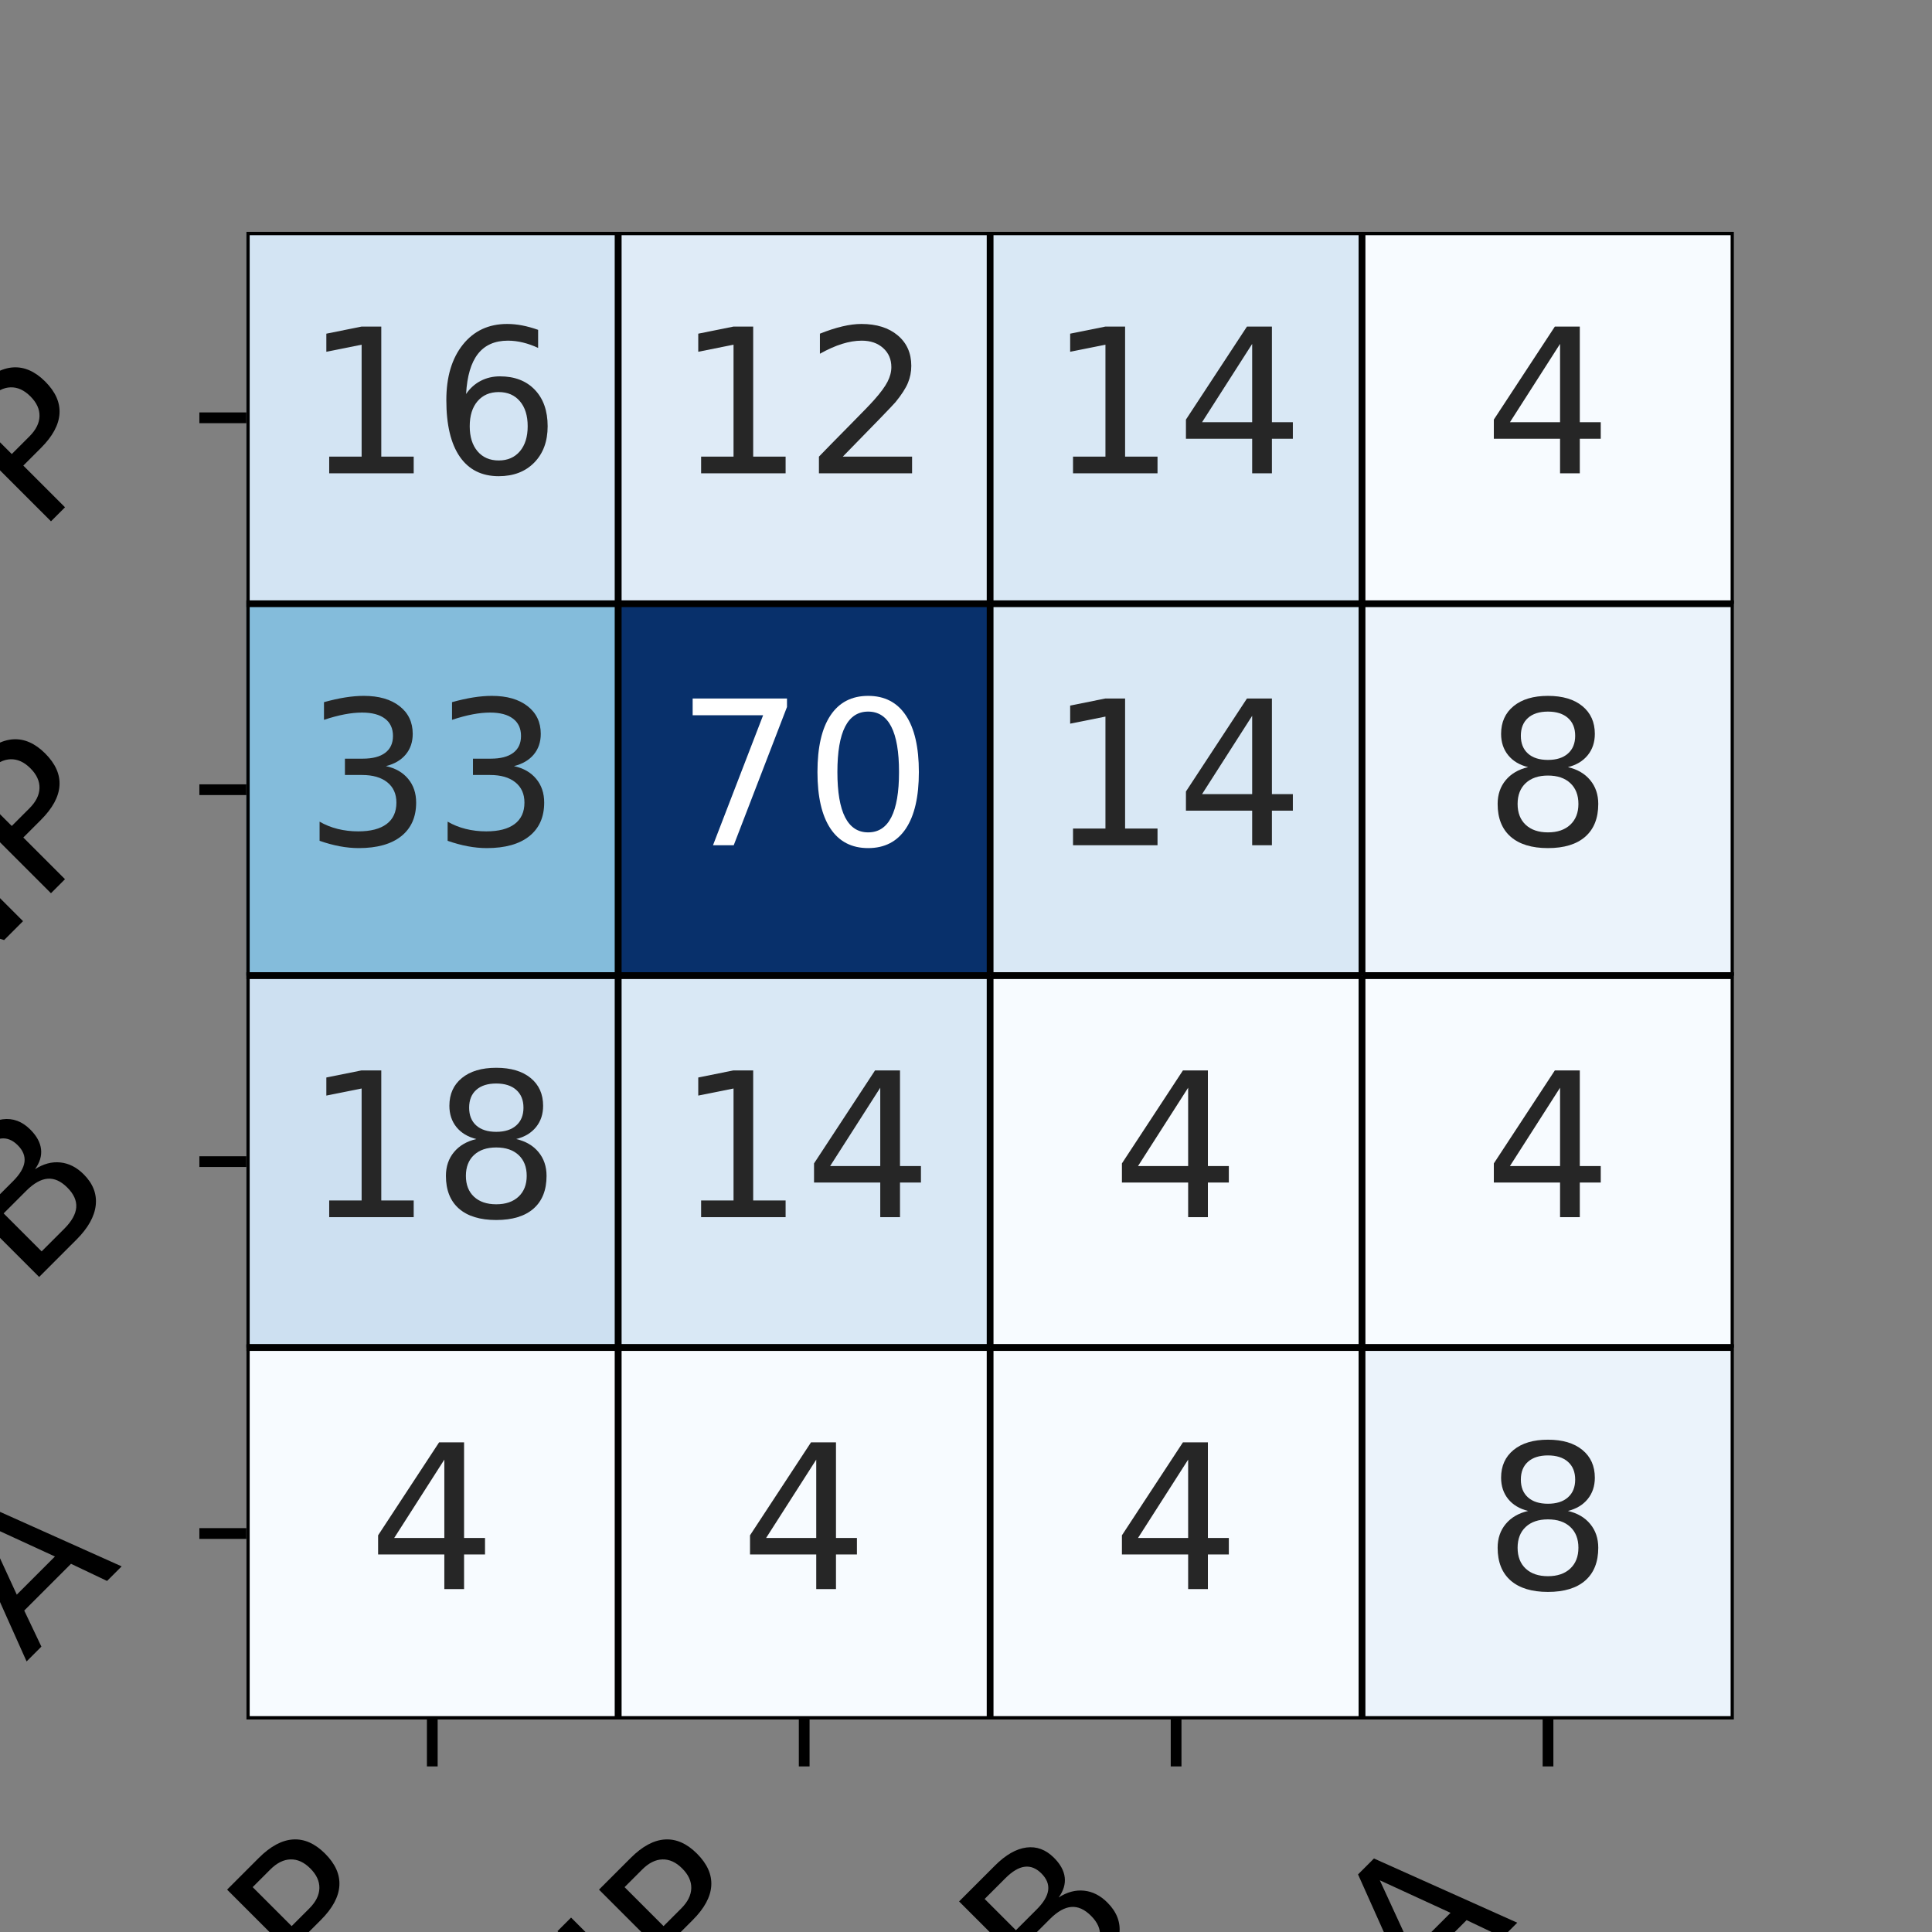 <?xml version="1.0" encoding="utf-8" standalone="no"?>
<!DOCTYPE svg PUBLIC "-//W3C//DTD SVG 1.1//EN"
  "http://www.w3.org/Graphics/SVG/1.1/DTD/svg11.dtd">
<!-- Created with matplotlib (https://matplotlib.org/) -->
<svg height="144pt" version="1.1" viewBox="0 0 144 144" width="144pt" xmlns="http://www.w3.org/2000/svg" xmlns:xlink="http://www.w3.org/1999/xlink">
 <rect x="0" y="0" width="144" height="144" fill="#808080" stroke="none"/>
 <defs>
  <style type="text/css">
*{stroke-linecap:butt;stroke-linejoin:round;}
  </style>
 </defs>
 <g id="figure_1">
  <g id="patch_1">
   <path d="M 0 144 
L 144 144 
L 144 0 
L 0 0 
z
" style="fill:none;"/>
  </g>
  <g id="axes_1">
   <g id="patch_2">
    <path d="M 18.36 128.16 
L 129.24 128.16 
L 129.24 17.28 
L 18.36 17.28 
z
" style="fill:none;"/>
   </g>
   <g id="QuadMesh_1">
    <path clip-path="url(#p94cebfbd1d)" d="M 18.36 17.28 
L 46.08 17.28 
L 46.08 45 
L 18.36 45 
L 18.36 17.28 
" style="fill:#d3e4f3;stroke:#000000;stroke-width:0.5;"/>
    <path clip-path="url(#p94cebfbd1d)" d="M 46.08 17.28 
L 73.8 17.28 
L 73.8 45 
L 46.08 45 
L 46.08 17.28 
" style="fill:#dfebf7;stroke:#000000;stroke-width:0.5;"/>
    <path clip-path="url(#p94cebfbd1d)" d="M 73.8 17.28 
L 101.52 17.28 
L 101.52 45 
L 73.8 45 
L 73.8 17.28 
" style="fill:#d9e8f5;stroke:#000000;stroke-width:0.5;"/>
    <path clip-path="url(#p94cebfbd1d)" d="M 101.52 17.28 
L 129.24 17.28 
L 129.24 45 
L 101.52 45 
L 101.52 17.28 
" style="fill:#f7fbff;stroke:#000000;stroke-width:0.5;"/>
    <path clip-path="url(#p94cebfbd1d)" d="M 18.36 45 
L 46.08 45 
L 46.08 72.72 
L 18.36 72.72 
L 18.36 45 
" style="fill:#84bcdb;stroke:#000000;stroke-width:0.5;"/>
    <path clip-path="url(#p94cebfbd1d)" d="M 46.08 45 
L 73.8 45 
L 73.8 72.72 
L 46.08 72.72 
L 46.08 45 
" style="fill:#08306b;stroke:#000000;stroke-width:0.5;"/>
    <path clip-path="url(#p94cebfbd1d)" d="M 73.8 45 
L 101.52 45 
L 101.52 72.72 
L 73.8 72.72 
L 73.8 45 
" style="fill:#d9e8f5;stroke:#000000;stroke-width:0.5;"/>
    <path clip-path="url(#p94cebfbd1d)" d="M 101.52 45 
L 129.24 45 
L 129.24 72.72 
L 101.52 72.72 
L 101.52 45 
" style="fill:#ebf3fb;stroke:#000000;stroke-width:0.5;"/>
    <path clip-path="url(#p94cebfbd1d)" d="M 18.36 72.72 
L 46.08 72.72 
L 46.08 100.44 
L 18.36 100.44 
L 18.36 72.72 
" style="fill:#cde0f1;stroke:#000000;stroke-width:0.5;"/>
    <path clip-path="url(#p94cebfbd1d)" d="M 46.08 72.72 
L 73.8 72.72 
L 73.8 100.44 
L 46.08 100.44 
L 46.08 72.72 
" style="fill:#d9e8f5;stroke:#000000;stroke-width:0.5;"/>
    <path clip-path="url(#p94cebfbd1d)" d="M 73.8 72.72 
L 101.52 72.72 
L 101.52 100.44 
L 73.8 100.44 
L 73.8 72.72 
" style="fill:#f7fbff;stroke:#000000;stroke-width:0.5;"/>
    <path clip-path="url(#p94cebfbd1d)" d="M 101.52 72.72 
L 129.24 72.72 
L 129.24 100.44 
L 101.52 100.44 
L 101.52 72.72 
" style="fill:#f7fbff;stroke:#000000;stroke-width:0.5;"/>
    <path clip-path="url(#p94cebfbd1d)" d="M 18.36 100.44 
L 46.08 100.44 
L 46.08 128.16 
L 18.36 128.16 
L 18.36 100.44 
" style="fill:#f7fbff;stroke:#000000;stroke-width:0.5;"/>
    <path clip-path="url(#p94cebfbd1d)" d="M 46.08 100.44 
L 73.8 100.44 
L 73.8 128.16 
L 46.08 128.16 
L 46.08 100.44 
" style="fill:#f7fbff;stroke:#000000;stroke-width:0.5;"/>
    <path clip-path="url(#p94cebfbd1d)" d="M 73.8 100.44 
L 101.52 100.44 
L 101.52 128.16 
L 73.8 128.16 
L 73.8 100.44 
" style="fill:#f7fbff;stroke:#000000;stroke-width:0.5;"/>
    <path clip-path="url(#p94cebfbd1d)" d="M 101.52 100.44 
L 129.24 100.44 
L 129.24 128.16 
L 101.52 128.16 
L 101.52 100.44 
" style="fill:#ebf3fb;stroke:#000000;stroke-width:0.5;"/>
   </g>
   <g id="matplotlib.axis_1">
    <g id="xtick_1">
     <g id="line2d_1">
      <defs>
       <path d="M 0 0 
L 0 3.5 
" id="mdab22602b8" style="stroke:#000000;stroke-width:0.8;"/>
      </defs>
      <g>
       <use style="stroke:#000000;stroke-width:0.8;" x="32.22" xlink:href="#mdab22602b8" y="128.16"/>
      </g>
     </g>
     <g id="text_1">
      <!-- P -->
      <defs>
       <path d="M 19.672 64.797 
L 19.672 37.406 
L 32.078 37.406 
Q 38.969 37.406 42.719 40.969 
Q 46.484 44.531 46.484 51.125 
Q 46.484 57.672 42.719 61.234 
Q 38.969 64.797 32.078 64.797 
z
M 9.812 72.906 
L 32.078 72.906 
Q 44.344 72.906 50.609 67.359 
Q 56.891 61.812 56.891 51.125 
Q 56.891 40.328 50.609 34.812 
Q 44.344 29.297 32.078 29.297 
L 19.672 29.297 
L 19.672 0 
L 9.812 0 
z
" id="DejaVuSans-80"/>
      </defs>
      <g transform="translate(23.619 149.615)rotate(-45)scale(0.15 -0.15)">
       <use xlink:href="#DejaVuSans-80"/>
      </g>
     </g>
    </g>
    <g id="xtick_2">
     <g id="line2d_2">
      <g>
       <use style="stroke:#000000;stroke-width:0.8;" x="59.94" xlink:href="#mdab22602b8" y="128.16"/>
      </g>
     </g>
     <g id="text_2">
      <!-- NP -->
      <defs>
       <path d="M 9.812 72.906 
L 23.094 72.906 
L 55.422 11.922 
L 55.422 72.906 
L 64.984 72.906 
L 64.984 0 
L 51.703 0 
L 19.391 60.984 
L 19.391 0 
L 9.812 0 
z
" id="DejaVuSans-78"/>
      </defs>
      <g transform="translate(43.404 157.55)rotate(-45)scale(0.15 -0.15)">
       <use xlink:href="#DejaVuSans-78"/>
       <use x="74.805" xlink:href="#DejaVuSans-80"/>
      </g>
     </g>
    </g>
    <g id="xtick_3">
     <g id="line2d_3">
      <g>
       <use style="stroke:#000000;stroke-width:0.8;" x="87.66" xlink:href="#mdab22602b8" y="128.16"/>
      </g>
     </g>
     <g id="text_3">
      <!-- B -->
      <defs>
       <path d="M 19.672 34.812 
L 19.672 8.109 
L 35.5 8.109 
Q 43.453 8.109 47.281 11.406 
Q 51.125 14.703 51.125 21.484 
Q 51.125 28.328 47.281 31.562 
Q 43.453 34.812 35.5 34.812 
z
M 19.672 64.797 
L 19.672 42.828 
L 34.281 42.828 
Q 41.5 42.828 45.031 45.531 
Q 48.578 48.25 48.578 53.812 
Q 48.578 59.328 45.031 62.062 
Q 41.5 64.797 34.281 64.797 
z
M 9.812 72.906 
L 35.016 72.906 
Q 46.297 72.906 52.391 68.219 
Q 58.5 63.531 58.5 54.891 
Q 58.5 48.188 55.375 44.234 
Q 52.25 40.281 46.188 39.312 
Q 53.469 37.75 57.5 32.781 
Q 61.531 27.828 61.531 20.406 
Q 61.531 10.641 54.891 5.312 
Q 48.25 0 35.984 0 
L 9.812 0 
z
" id="DejaVuSans-66"/>
      </defs>
      <g transform="translate(78.177 150.496)rotate(-45)scale(0.15 -0.15)">
       <use xlink:href="#DejaVuSans-66"/>
      </g>
     </g>
    </g>
    <g id="xtick_4">
     <g id="line2d_4">
      <g>
       <use style="stroke:#000000;stroke-width:0.8;" x="115.38" xlink:href="#mdab22602b8" y="128.16"/>
      </g>
     </g>
     <g id="text_4">
      <!-- A -->
      <defs>
       <path d="M 34.188 63.188 
L 20.797 26.906 
L 47.609 26.906 
z
M 28.609 72.906 
L 39.797 72.906 
L 67.578 0 
L 57.328 0 
L 50.688 18.703 
L 17.828 18.703 
L 11.188 0 
L 0.781 0 
z
" id="DejaVuSans-65"/>
      </defs>
      <g transform="translate(105.919 150.475)rotate(-45)scale(0.15 -0.15)">
       <use xlink:href="#DejaVuSans-65"/>
      </g>
     </g>
    </g>
   </g>
   <g id="matplotlib.axis_2">
    <g id="ytick_1">
     <g id="line2d_5">
      <defs>
       <path d="M 0 0 
L -3.5 0 
" id="m5db2a48315" style="stroke:#000000;stroke-width:0.8;"/>
      </defs>
      <g>
       <use style="stroke:#000000;stroke-width:0.8;" x="18.36" xlink:href="#m5db2a48315" y="31.14"/>
      </g>
     </g>
     <g id="text_5">
      <!-- P -->
      <g transform="translate(2.759 39.896)rotate(-45)scale(0.15 -0.15)">
       <use xlink:href="#DejaVuSans-80"/>
      </g>
     </g>
    </g>
    <g id="ytick_2">
     <g id="line2d_6">
      <g>
       <use style="stroke:#000000;stroke-width:0.8;" x="18.36" xlink:href="#m5db2a48315" y="58.86"/>
      </g>
     </g>
     <g id="text_6">
      <!-- NP -->
      <g transform="translate(-5.176 75.551)rotate(-45)scale(0.15 -0.15)">
       <use xlink:href="#DejaVuSans-78"/>
       <use x="74.805" xlink:href="#DejaVuSans-80"/>
      </g>
     </g>
    </g>
    <g id="ytick_3">
     <g id="line2d_7">
      <g>
       <use style="stroke:#000000;stroke-width:0.8;" x="18.36" xlink:href="#m5db2a48315" y="86.58"/>
      </g>
     </g>
     <g id="text_7">
      <!-- B -->
      <g transform="translate(1.877 96.218)rotate(-45)scale(0.15 -0.15)">
       <use xlink:href="#DejaVuSans-66"/>
      </g>
     </g>
    </g>
    <g id="ytick_4">
     <g id="line2d_8">
      <g>
       <use style="stroke:#000000;stroke-width:0.8;" x="18.36" xlink:href="#m5db2a48315" y="114.3"/>
      </g>
     </g>
     <g id="text_8">
      <!-- A -->
      <g transform="translate(1.899 123.916)rotate(-45)scale(0.15 -0.15)">
       <use xlink:href="#DejaVuSans-65"/>
      </g>
     </g>
    </g>
   </g>
   <g id="text_9">
    <!-- 16 -->
    <defs>
     <path d="M 12.406 8.297 
L 28.516 8.297 
L 28.516 63.922 
L 10.984 60.406 
L 10.984 69.391 
L 28.422 72.906 
L 38.281 72.906 
L 38.281 8.297 
L 54.391 8.297 
L 54.391 0 
L 12.406 0 
z
" id="DejaVuSans-49"/>
     <path d="M 33.016 40.375 
Q 26.375 40.375 22.484 35.828 
Q 18.609 31.297 18.609 23.391 
Q 18.609 15.531 22.484 10.953 
Q 26.375 6.391 33.016 6.391 
Q 39.656 6.391 43.531 10.953 
Q 47.406 15.531 47.406 23.391 
Q 47.406 31.297 43.531 35.828 
Q 39.656 40.375 33.016 40.375 
z
M 52.594 71.297 
L 52.594 62.312 
Q 48.875 64.062 45.094 64.984 
Q 41.312 65.922 37.594 65.922 
Q 27.828 65.922 22.672 59.328 
Q 17.531 52.734 16.797 39.406 
Q 19.672 43.656 24.016 45.922 
Q 28.375 48.188 33.594 48.188 
Q 44.578 48.188 50.953 41.516 
Q 57.328 34.859 57.328 23.391 
Q 57.328 12.156 50.688 5.359 
Q 44.047 -1.422 33.016 -1.422 
Q 20.359 -1.422 13.672 8.266 
Q 6.984 17.969 6.984 36.375 
Q 6.984 53.656 15.188 63.938 
Q 23.391 74.219 37.203 74.219 
Q 40.922 74.219 44.703 73.484 
Q 48.484 72.75 52.594 71.297 
z
" id="DejaVuSans-54"/>
    </defs>
    <g style="fill:#262626;" transform="translate(22.676 35.279)scale(0.15 -0.15)">
     <use xlink:href="#DejaVuSans-49"/>
     <use x="63.623" xlink:href="#DejaVuSans-54"/>
    </g>
   </g>
   <g id="text_10">
    <!-- 12 -->
    <defs>
     <path d="M 19.188 8.297 
L 53.609 8.297 
L 53.609 0 
L 7.328 0 
L 7.328 8.297 
Q 12.938 14.109 22.625 23.891 
Q 32.328 33.688 34.812 36.531 
Q 39.547 41.844 41.422 45.531 
Q 43.312 49.219 43.312 52.781 
Q 43.312 58.594 39.234 62.25 
Q 35.156 65.922 28.609 65.922 
Q 23.969 65.922 18.812 64.312 
Q 13.672 62.703 7.812 59.422 
L 7.812 69.391 
Q 13.766 71.781 18.938 73 
Q 24.125 74.219 28.422 74.219 
Q 39.75 74.219 46.484 68.547 
Q 53.219 62.891 53.219 53.422 
Q 53.219 48.922 51.531 44.891 
Q 49.859 40.875 45.406 35.406 
Q 44.188 33.984 37.641 27.219 
Q 31.109 20.453 19.188 8.297 
z
" id="DejaVuSans-50"/>
    </defs>
    <g style="fill:#262626;" transform="translate(50.396 35.279)scale(0.15 -0.15)">
     <use xlink:href="#DejaVuSans-49"/>
     <use x="63.623" xlink:href="#DejaVuSans-50"/>
    </g>
   </g>
   <g id="text_11">
    <!-- 14 -->
    <defs>
     <path d="M 37.797 64.312 
L 12.891 25.391 
L 37.797 25.391 
z
M 35.203 72.906 
L 47.609 72.906 
L 47.609 25.391 
L 58.016 25.391 
L 58.016 17.188 
L 47.609 17.188 
L 47.609 0 
L 37.797 0 
L 37.797 17.188 
L 4.891 17.188 
L 4.891 26.703 
z
" id="DejaVuSans-52"/>
    </defs>
    <g style="fill:#262626;" transform="translate(78.116 35.279)scale(0.15 -0.15)">
     <use xlink:href="#DejaVuSans-49"/>
     <use x="63.623" xlink:href="#DejaVuSans-52"/>
    </g>
   </g>
   <g id="text_12">
    <!-- 4 -->
    <g style="fill:#262626;" transform="translate(110.608 35.279)scale(0.15 -0.15)">
     <use xlink:href="#DejaVuSans-52"/>
    </g>
   </g>
   <g id="text_13">
    <!-- 33 -->
    <defs>
     <path d="M 40.578 39.312 
Q 47.656 37.797 51.625 33 
Q 55.609 28.219 55.609 21.188 
Q 55.609 10.406 48.188 4.484 
Q 40.766 -1.422 27.094 -1.422 
Q 22.516 -1.422 17.656 -0.516 
Q 12.797 0.391 7.625 2.203 
L 7.625 11.719 
Q 11.719 9.328 16.594 8.109 
Q 21.484 6.891 26.812 6.891 
Q 36.078 6.891 40.938 10.547 
Q 45.797 14.203 45.797 21.188 
Q 45.797 27.641 41.281 31.266 
Q 36.766 34.906 28.719 34.906 
L 20.219 34.906 
L 20.219 43.016 
L 29.109 43.016 
Q 36.375 43.016 40.234 45.922 
Q 44.094 48.828 44.094 54.297 
Q 44.094 59.906 40.109 62.906 
Q 36.141 65.922 28.719 65.922 
Q 24.656 65.922 20.016 65.031 
Q 15.375 64.156 9.812 62.312 
L 9.812 71.094 
Q 15.438 72.656 20.344 73.438 
Q 25.25 74.219 29.594 74.219 
Q 40.828 74.219 47.359 69.109 
Q 53.906 64.016 53.906 55.328 
Q 53.906 49.266 50.438 45.094 
Q 46.969 40.922 40.578 39.312 
z
" id="DejaVuSans-51"/>
    </defs>
    <g style="fill:#262626;" transform="translate(22.676 62.999)scale(0.15 -0.15)">
     <use xlink:href="#DejaVuSans-51"/>
     <use x="63.623" xlink:href="#DejaVuSans-51"/>
    </g>
   </g>
   <g id="text_14">
    <!-- 70 -->
    <defs>
     <path d="M 8.203 72.906 
L 55.078 72.906 
L 55.078 68.703 
L 28.609 0 
L 18.312 0 
L 43.219 64.594 
L 8.203 64.594 
z
" id="DejaVuSans-55"/>
     <path d="M 31.781 66.406 
Q 24.172 66.406 20.328 58.906 
Q 16.5 51.422 16.5 36.375 
Q 16.5 21.391 20.328 13.891 
Q 24.172 6.391 31.781 6.391 
Q 39.453 6.391 43.281 13.891 
Q 47.125 21.391 47.125 36.375 
Q 47.125 51.422 43.281 58.906 
Q 39.453 66.406 31.781 66.406 
z
M 31.781 74.219 
Q 44.047 74.219 50.516 64.516 
Q 56.984 54.828 56.984 36.375 
Q 56.984 17.969 50.516 8.266 
Q 44.047 -1.422 31.781 -1.422 
Q 19.531 -1.422 13.062 8.266 
Q 6.594 17.969 6.594 36.375 
Q 6.594 54.828 13.062 64.516 
Q 19.531 74.219 31.781 74.219 
z
" id="DejaVuSans-48"/>
    </defs>
    <g style="fill:#ffffff;" transform="translate(50.396 62.999)scale(0.15 -0.15)">
     <use xlink:href="#DejaVuSans-55"/>
     <use x="63.623" xlink:href="#DejaVuSans-48"/>
    </g>
   </g>
   <g id="text_15">
    <!-- 14 -->
    <g style="fill:#262626;" transform="translate(78.116 62.999)scale(0.15 -0.15)">
     <use xlink:href="#DejaVuSans-49"/>
     <use x="63.623" xlink:href="#DejaVuSans-52"/>
    </g>
   </g>
   <g id="text_16">
    <!-- 8 -->
    <defs>
     <path d="M 31.781 34.625 
Q 24.75 34.625 20.719 30.859 
Q 16.703 27.094 16.703 20.516 
Q 16.703 13.922 20.719 10.156 
Q 24.75 6.391 31.781 6.391 
Q 38.812 6.391 42.859 10.172 
Q 46.922 13.969 46.922 20.516 
Q 46.922 27.094 42.891 30.859 
Q 38.875 34.625 31.781 34.625 
z
M 21.922 38.812 
Q 15.578 40.375 12.031 44.719 
Q 8.5 49.078 8.5 55.328 
Q 8.5 64.062 14.719 69.141 
Q 20.953 74.219 31.781 74.219 
Q 42.672 74.219 48.875 69.141 
Q 55.078 64.062 55.078 55.328 
Q 55.078 49.078 51.531 44.719 
Q 48 40.375 41.703 38.812 
Q 48.828 37.156 52.797 32.312 
Q 56.781 27.484 56.781 20.516 
Q 56.781 9.906 50.312 4.234 
Q 43.844 -1.422 31.781 -1.422 
Q 19.734 -1.422 13.25 4.234 
Q 6.781 9.906 6.781 20.516 
Q 6.781 27.484 10.781 32.312 
Q 14.797 37.156 21.922 38.812 
z
M 18.312 54.391 
Q 18.312 48.734 21.844 45.562 
Q 25.391 42.391 31.781 42.391 
Q 38.141 42.391 41.719 45.562 
Q 45.312 48.734 45.312 54.391 
Q 45.312 60.062 41.719 63.234 
Q 38.141 66.406 31.781 66.406 
Q 25.391 66.406 21.844 63.234 
Q 18.312 60.062 18.312 54.391 
z
" id="DejaVuSans-56"/>
    </defs>
    <g style="fill:#262626;" transform="translate(110.608 62.999)scale(0.15 -0.15)">
     <use xlink:href="#DejaVuSans-56"/>
    </g>
   </g>
   <g id="text_17">
    <!-- 18 -->
    <g style="fill:#262626;" transform="translate(22.676 90.719)scale(0.15 -0.15)">
     <use xlink:href="#DejaVuSans-49"/>
     <use x="63.623" xlink:href="#DejaVuSans-56"/>
    </g>
   </g>
   <g id="text_18">
    <!-- 14 -->
    <g style="fill:#262626;" transform="translate(50.396 90.719)scale(0.15 -0.15)">
     <use xlink:href="#DejaVuSans-49"/>
     <use x="63.623" xlink:href="#DejaVuSans-52"/>
    </g>
   </g>
   <g id="text_19">
    <!-- 4 -->
    <g style="fill:#262626;" transform="translate(82.888 90.719)scale(0.15 -0.15)">
     <use xlink:href="#DejaVuSans-52"/>
    </g>
   </g>
   <g id="text_20">
    <!-- 4 -->
    <g style="fill:#262626;" transform="translate(110.608 90.719)scale(0.15 -0.15)">
     <use xlink:href="#DejaVuSans-52"/>
    </g>
   </g>
   <g id="text_21">
    <!-- 4 -->
    <g style="fill:#262626;" transform="translate(27.448 118.439)scale(0.15 -0.15)">
     <use xlink:href="#DejaVuSans-52"/>
    </g>
   </g>
   <g id="text_22">
    <!-- 4 -->
    <g style="fill:#262626;" transform="translate(55.168 118.439)scale(0.15 -0.15)">
     <use xlink:href="#DejaVuSans-52"/>
    </g>
   </g>
   <g id="text_23">
    <!-- 4 -->
    <g style="fill:#262626;" transform="translate(82.888 118.439)scale(0.15 -0.15)">
     <use xlink:href="#DejaVuSans-52"/>
    </g>
   </g>
   <g id="text_24">
    <!-- 8 -->
    <g style="fill:#262626;" transform="translate(110.608 118.439)scale(0.15 -0.15)">
     <use xlink:href="#DejaVuSans-56"/>
    </g>
   </g>
  </g>
 </g>
 <defs>
  <clipPath id="p94cebfbd1d">
   <rect height="110.88" width="110.88" x="18.36" y="17.28"/>
  </clipPath>
 </defs>
</svg>
